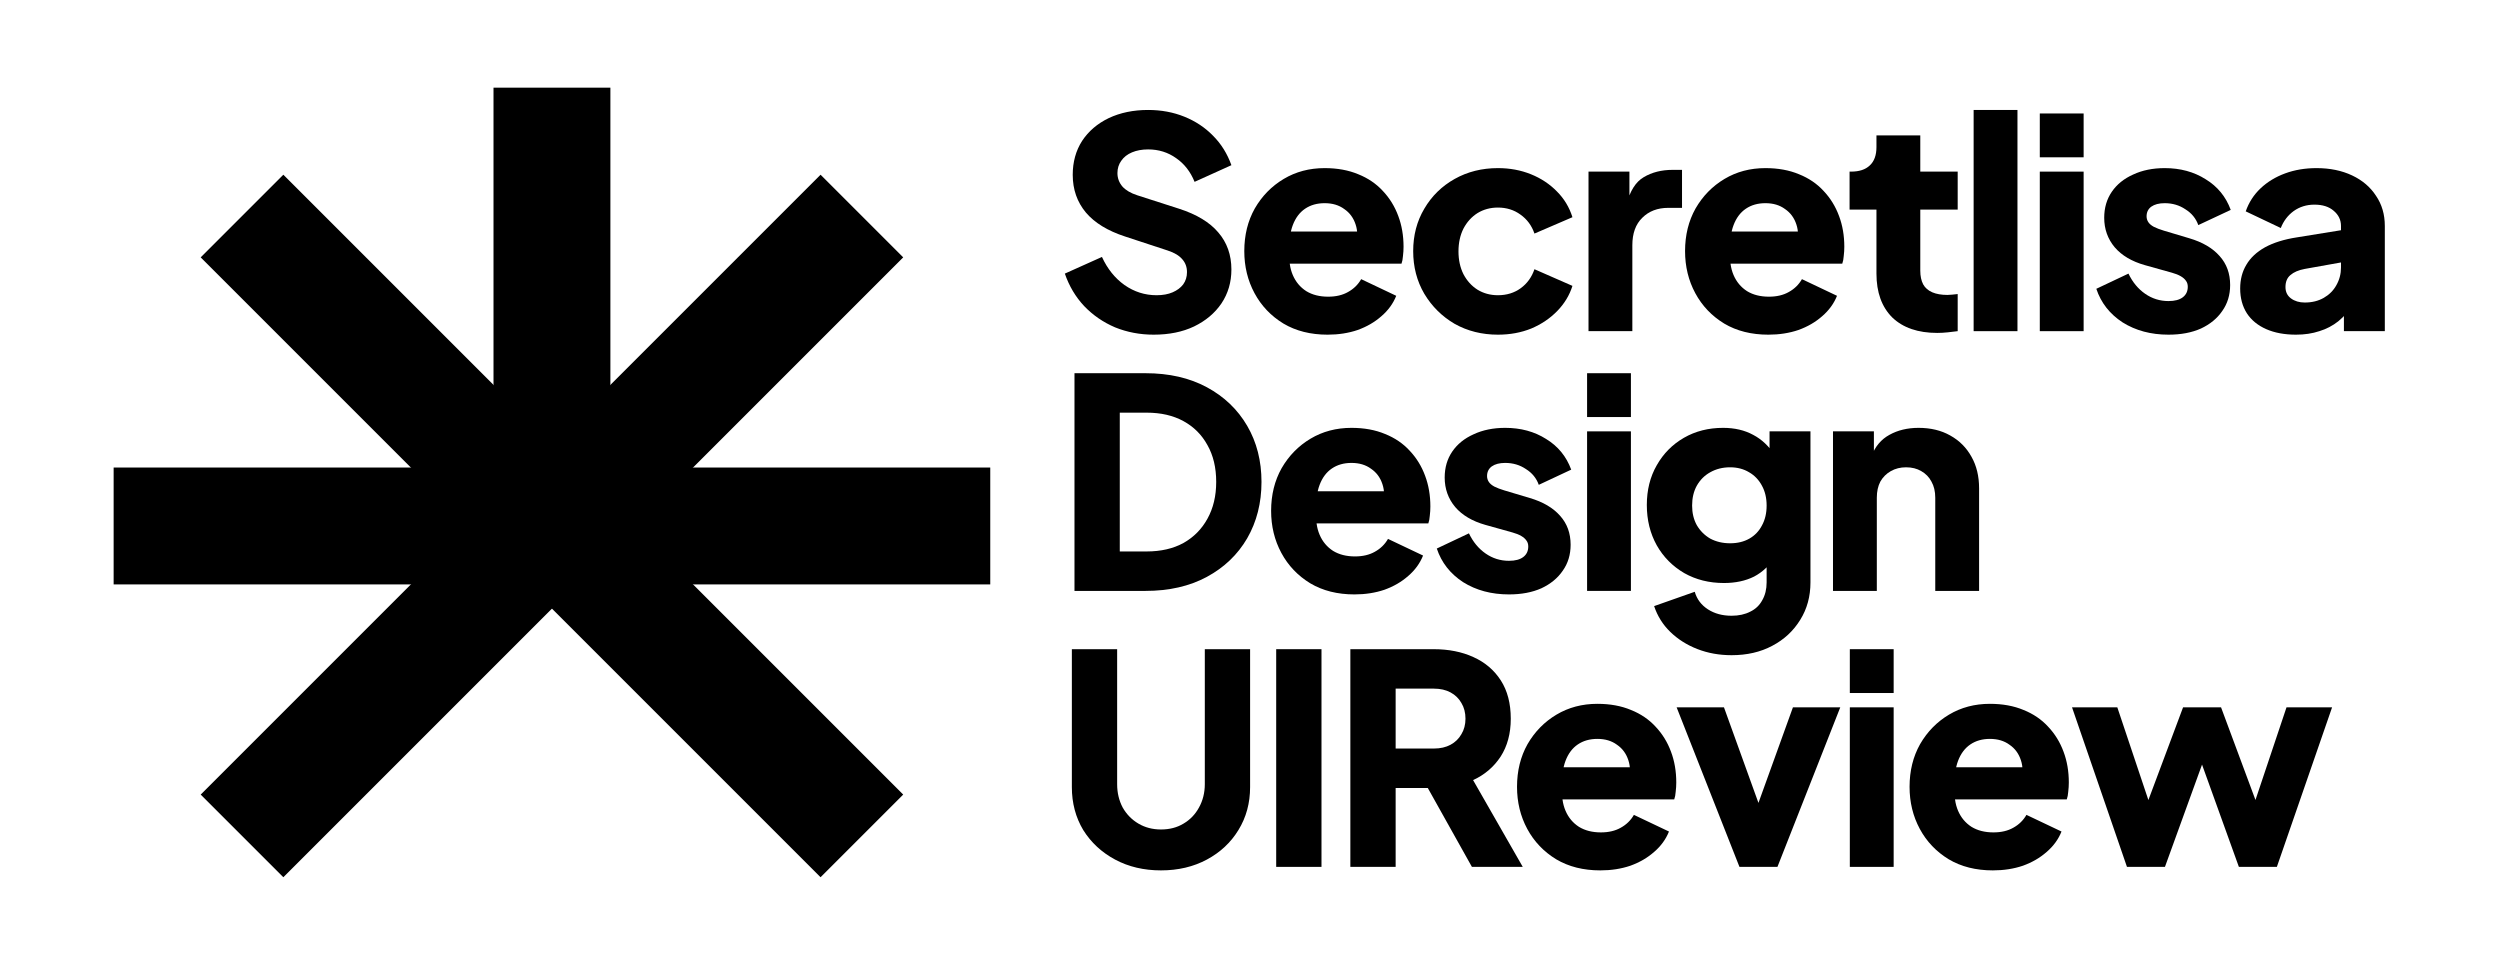 <svg width="770" height="300" viewBox="0 0 770 300" fill="none" xmlns="http://www.w3.org/2000/svg">
<path d="M35 162H305" stroke="black" style="stroke:black;stroke-opacity:1;" stroke-width="36"/>
<path d="M74.541 257.459L265.46 66.54" stroke="black" style="stroke:black;stroke-opacity:1;" stroke-width="36"/>
<path d="M74.541 66.541L265.46 257.46" stroke="black" style="stroke:black;stroke-opacity:1;" stroke-width="36"/>
<path d="M170 27L170 162" stroke="black" style="stroke:black;stroke-opacity:1;" stroke-width="36"/>
<path d="M564.561 181.999V132.859H577.161V142.579L576.441 140.419C577.581 137.479 579.411 135.319 581.931 133.939C584.511 132.499 587.511 131.779 590.931 131.779C594.651 131.779 597.891 132.559 600.651 134.119C603.471 135.679 605.661 137.869 607.221 140.689C608.781 143.449 609.561 146.689 609.561 150.409V181.999H596.061V153.289C596.061 151.369 595.671 149.719 594.891 148.339C594.171 146.959 593.121 145.879 591.741 145.099C590.421 144.319 588.861 143.929 587.061 143.929C585.321 143.929 583.761 144.319 582.381 145.099C581.001 145.879 579.921 146.959 579.141 148.339C578.421 149.719 578.061 151.369 578.061 153.289V181.999H564.561Z" fill="black" style="fill:black;fill-opacity:1;"/>
<path d="M533.321 201.799C529.541 201.799 526.031 201.169 522.791 199.909C519.551 198.649 516.761 196.879 514.421 194.599C512.141 192.379 510.491 189.739 509.471 186.679L521.981 182.269C522.641 184.549 523.991 186.349 526.031 187.669C528.071 188.989 530.501 189.649 533.321 189.649C535.541 189.649 537.461 189.229 539.081 188.389C540.701 187.609 541.931 186.439 542.771 184.879C543.671 183.319 544.121 181.489 544.121 179.389V168.139L546.731 171.379C545.051 174.139 542.891 176.209 540.251 177.589C537.611 178.909 534.521 179.569 530.981 179.569C526.421 179.569 522.341 178.549 518.741 176.509C515.141 174.409 512.321 171.559 510.281 167.959C508.241 164.299 507.221 160.159 507.221 155.539C507.221 150.919 508.241 146.839 510.281 143.299C512.321 139.699 515.111 136.879 518.651 134.839C522.191 132.799 526.211 131.779 530.711 131.779C534.251 131.779 537.341 132.499 539.981 133.939C542.621 135.319 544.871 137.449 546.731 140.329L545.021 143.569V132.859H557.621V179.389C557.621 183.709 556.571 187.549 554.471 190.909C552.371 194.329 549.491 196.999 545.831 198.919C542.231 200.839 538.061 201.799 533.321 201.799ZM532.871 167.329C535.151 167.329 537.131 166.849 538.811 165.889C540.491 164.929 541.781 163.579 542.681 161.839C543.641 160.099 544.121 158.059 544.121 155.719C544.121 153.379 543.641 151.339 542.681 149.599C541.721 147.799 540.401 146.419 538.721 145.459C537.041 144.439 535.091 143.929 532.871 143.929C530.591 143.929 528.551 144.439 526.751 145.459C525.011 146.419 523.631 147.799 522.611 149.599C521.651 151.339 521.171 153.379 521.171 155.719C521.171 157.999 521.651 160.009 522.611 161.749C523.631 163.489 525.011 164.869 526.751 165.889C528.551 166.849 530.591 167.329 532.871 167.329Z" fill="black" style="fill:black;fill-opacity:1;"/>
<path d="M488.822 181.999V132.859H502.322V181.999H488.822ZM488.822 128.449V114.949H502.322V128.449H488.822Z" fill="black" style="fill:black;fill-opacity:1;"/>
<path d="M464.763 183.079C459.363 183.079 454.653 181.819 450.633 179.299C446.673 176.719 443.973 173.269 442.533 168.949L452.433 164.269C453.693 166.909 455.403 168.979 457.563 170.479C459.723 171.979 462.123 172.729 464.763 172.729C466.683 172.729 468.153 172.339 469.173 171.559C470.193 170.779 470.703 169.699 470.703 168.319C470.703 167.599 470.523 166.999 470.163 166.519C469.803 165.979 469.263 165.499 468.543 165.079C467.823 164.659 466.923 164.299 465.843 163.999L457.473 161.659C453.453 160.519 450.363 158.689 448.203 156.169C446.043 153.589 444.963 150.559 444.963 147.079C444.963 144.019 445.743 141.349 447.303 139.069C448.863 136.789 451.053 135.019 453.873 133.759C456.693 132.439 459.933 131.779 463.593 131.779C468.393 131.779 472.593 132.919 476.193 135.199C479.853 137.419 482.433 140.569 483.933 144.649L473.943 149.329C473.223 147.289 471.903 145.669 469.983 144.469C468.123 143.209 465.993 142.579 463.593 142.579C461.853 142.579 460.473 142.939 459.453 143.659C458.493 144.379 458.013 145.369 458.013 146.629C458.013 147.289 458.193 147.889 458.553 148.429C458.913 148.969 459.483 149.449 460.263 149.869C461.103 150.289 462.123 150.679 463.323 151.039L471.153 153.379C475.233 154.579 478.353 156.409 480.513 158.869C482.673 161.269 483.753 164.239 483.753 167.779C483.753 170.839 482.943 173.509 481.323 175.789C479.763 178.069 477.573 179.869 474.753 181.189C471.933 182.449 468.603 183.079 464.763 183.079Z" fill="black" style="fill:black;fill-opacity:1;"/>
<path d="M417.154 183.079C411.934 183.079 407.404 181.939 403.564 179.659C399.724 177.319 396.754 174.199 394.654 170.299C392.554 166.399 391.504 162.079 391.504 157.339C391.504 152.419 392.584 148.039 394.744 144.199C396.964 140.359 399.934 137.329 403.654 135.109C407.374 132.889 411.574 131.779 416.254 131.779C420.154 131.779 423.604 132.409 426.604 133.669C429.604 134.869 432.124 136.579 434.164 138.799C436.264 141.019 437.854 143.599 438.934 146.539C440.014 149.419 440.554 152.569 440.554 155.989C440.554 156.949 440.494 157.909 440.374 158.869C440.314 159.769 440.164 160.549 439.924 161.209H403.114V151.309H432.274L425.884 155.989C426.484 153.409 426.454 151.129 425.794 149.149C425.134 147.109 423.964 145.519 422.284 144.379C420.664 143.179 418.654 142.579 416.254 142.579C413.914 142.579 411.904 143.149 410.224 144.289C408.544 145.429 407.284 147.109 406.444 149.329C405.604 151.549 405.274 154.249 405.454 157.429C405.214 160.189 405.544 162.619 406.444 164.719C407.344 166.819 408.724 168.469 410.584 169.669C412.444 170.809 414.694 171.379 417.334 171.379C419.734 171.379 421.774 170.899 423.454 169.939C425.194 168.979 426.544 167.659 427.504 165.979L438.304 171.109C437.344 173.509 435.814 175.609 433.714 177.409C431.674 179.209 429.244 180.619 426.424 181.639C423.604 182.599 420.514 183.079 417.154 183.079Z" fill="black" style="fill:black;fill-opacity:1;"/>
<path d="M330.941 181.999V114.949H352.811C360.071 114.949 366.371 116.389 371.711 119.269C377.051 122.149 381.191 126.109 384.131 131.149C387.071 136.189 388.541 141.949 388.541 148.429C388.541 154.909 387.071 160.699 384.131 165.799C381.191 170.839 377.051 174.799 371.711 177.679C366.371 180.559 360.071 181.999 352.811 181.999H330.941ZM344.891 169.849H353.171C357.551 169.849 361.331 168.979 364.511 167.239C367.691 165.439 370.151 162.949 371.891 159.769C373.691 156.529 374.591 152.749 374.591 148.429C374.591 144.049 373.691 140.269 371.891 137.089C370.151 133.909 367.691 131.449 364.511 129.709C361.331 127.969 357.551 127.099 353.171 127.099H344.891V169.849Z" fill="black" style="fill:black;fill-opacity:1;"/>
<path d="M707.165 103.079C703.625 103.079 700.565 102.509 697.985 101.369C695.405 100.229 693.425 98.609 692.045 96.509C690.665 94.349 689.975 91.799 689.975 88.859C689.975 86.099 690.605 83.669 691.865 81.569C693.125 79.409 695.045 77.609 697.625 76.169C700.265 74.729 703.535 73.709 707.435 73.109L722.465 70.679V80.579L709.865 82.829C707.945 83.189 706.475 83.819 705.455 84.719C704.435 85.559 703.925 86.789 703.925 88.409C703.925 89.909 704.495 91.079 705.635 91.919C706.775 92.759 708.185 93.179 709.865 93.179C712.085 93.179 714.035 92.699 715.715 91.739C717.395 90.779 718.685 89.489 719.585 87.869C720.545 86.189 721.025 84.359 721.025 82.379V69.599C721.025 67.739 720.275 66.179 718.775 64.919C717.335 63.659 715.355 63.029 712.835 63.029C710.435 63.029 708.305 63.689 706.445 65.009C704.645 66.329 703.325 68.069 702.485 70.229L691.685 65.099C692.645 62.339 694.175 59.969 696.275 57.989C698.375 56.009 700.895 54.479 703.835 53.399C706.775 52.319 709.985 51.779 713.465 51.779C717.605 51.779 721.265 52.529 724.445 54.029C727.625 55.529 730.085 57.629 731.825 60.329C733.625 62.969 734.525 66.059 734.525 69.599V101.999H721.925V94.079L724.985 93.539C723.545 95.699 721.955 97.499 720.215 98.939C718.475 100.319 716.525 101.339 714.365 101.999C712.205 102.719 709.805 103.079 707.165 103.079Z" fill="black" style="fill:black;fill-opacity:1;"/>
<path d="M667.896 103.079C662.496 103.079 657.786 101.819 653.766 99.299C649.806 96.719 647.106 93.269 645.666 88.949L655.566 84.269C656.826 86.909 658.536 88.979 660.696 90.479C662.856 91.979 665.256 92.729 667.896 92.729C669.816 92.729 671.286 92.339 672.306 91.559C673.326 90.779 673.836 89.699 673.836 88.319C673.836 87.599 673.656 86.999 673.296 86.519C672.936 85.979 672.396 85.499 671.676 85.079C670.956 84.659 670.056 84.299 668.976 83.999L660.606 81.659C656.586 80.519 653.496 78.689 651.336 76.169C649.176 73.589 648.096 70.559 648.096 67.079C648.096 64.019 648.876 61.349 650.436 59.069C651.996 56.789 654.186 55.019 657.006 53.759C659.826 52.439 663.066 51.779 666.726 51.779C671.526 51.779 675.726 52.919 679.326 55.199C682.986 57.419 685.566 60.569 687.066 64.649L677.076 69.329C676.356 67.289 675.036 65.669 673.116 64.469C671.256 63.209 669.126 62.579 666.726 62.579C664.986 62.579 663.606 62.939 662.586 63.659C661.626 64.379 661.146 65.369 661.146 66.629C661.146 67.289 661.326 67.889 661.686 68.429C662.046 68.969 662.616 69.449 663.396 69.869C664.236 70.289 665.256 70.679 666.456 71.039L674.286 73.379C678.366 74.579 681.486 76.409 683.646 78.869C685.806 81.269 686.886 84.239 686.886 87.779C686.886 90.839 686.076 93.509 684.456 95.789C682.896 98.069 680.706 99.869 677.886 101.189C675.066 102.449 671.736 103.079 667.896 103.079Z" fill="black" style="fill:black;fill-opacity:1;"/>
<path d="M628.258 101.999V52.859H641.758V101.999H628.258ZM628.258 48.449V34.949H641.758V48.449H628.258Z" fill="black" style="fill:black;fill-opacity:1;"/>
<path d="M607.879 101.999V33.869H621.379V101.999H607.879Z" fill="black" style="fill:black;fill-opacity:1;"/>
<path d="M596.668 102.539C590.728 102.539 586.108 100.949 582.808 97.769C579.568 94.529 577.948 90.029 577.948 84.269V64.559H569.668V52.859H570.118C572.638 52.859 574.558 52.229 575.878 50.969C577.258 49.709 577.948 47.819 577.948 45.299V41.699H591.448V52.859H602.968V64.559H591.448V83.369C591.448 85.049 591.748 86.459 592.348 87.599C592.948 88.679 593.878 89.489 595.138 90.029C596.398 90.569 597.958 90.839 599.818 90.839C600.238 90.839 600.718 90.809 601.258 90.749C601.798 90.689 602.368 90.629 602.968 90.569V101.999C602.068 102.119 601.048 102.239 599.908 102.359C598.768 102.479 597.688 102.539 596.668 102.539Z" fill="black" style="fill:black;fill-opacity:1;"/>
<path d="M544.648 103.079C539.428 103.079 534.898 101.939 531.058 99.659C527.218 97.319 524.248 94.199 522.148 90.299C520.048 86.399 518.998 82.079 518.998 77.339C518.998 72.419 520.078 68.039 522.238 64.199C524.458 60.359 527.428 57.329 531.148 55.109C534.868 52.889 539.068 51.779 543.748 51.779C547.648 51.779 551.098 52.409 554.098 53.669C557.098 54.869 559.618 56.579 561.658 58.799C563.758 61.019 565.348 63.599 566.428 66.539C567.508 69.419 568.048 72.569 568.048 75.989C568.048 76.949 567.988 77.909 567.868 78.869C567.808 79.769 567.658 80.549 567.418 81.209H530.608V71.309H559.768L553.378 75.989C553.978 73.409 553.948 71.129 553.288 69.149C552.628 67.109 551.458 65.519 549.778 64.379C548.158 63.179 546.148 62.579 543.748 62.579C541.408 62.579 539.398 63.149 537.718 64.289C536.038 65.429 534.778 67.109 533.938 69.329C533.098 71.549 532.768 74.249 532.948 77.429C532.708 80.189 533.038 82.619 533.938 84.719C534.838 86.819 536.218 88.469 538.078 89.669C539.938 90.809 542.188 91.379 544.828 91.379C547.228 91.379 549.268 90.899 550.948 89.939C552.688 88.979 554.038 87.659 554.998 85.979L565.798 91.109C564.838 93.509 563.308 95.609 561.208 97.409C559.168 99.209 556.738 100.619 553.918 101.639C551.098 102.599 548.008 103.079 544.648 103.079Z" fill="black" style="fill:black;fill-opacity:1;"/>
<path d="M489.262 101.998V52.858H501.862V64.648L500.962 62.938C502.042 58.798 503.812 56.008 506.272 54.568C508.792 53.068 511.762 52.318 515.182 52.318H518.062V64.018H513.832C510.532 64.018 507.862 65.038 505.822 67.078C503.782 69.058 502.762 71.878 502.762 75.538V101.998H489.262Z" fill="black" style="fill:black;fill-opacity:1;"/>
<path d="M461.362 103.079C456.442 103.079 452.002 101.969 448.042 99.749C444.142 97.469 441.022 94.379 438.682 90.479C436.402 86.579 435.262 82.199 435.262 77.339C435.262 72.479 436.402 68.129 438.682 64.289C440.962 60.389 444.082 57.329 448.042 55.109C452.002 52.889 456.442 51.779 461.362 51.779C465.022 51.779 468.412 52.409 471.532 53.669C474.652 54.929 477.322 56.699 479.542 58.979C481.762 61.199 483.352 63.839 484.312 66.899L472.612 71.939C471.772 69.479 470.332 67.529 468.292 66.089C466.312 64.649 464.002 63.929 461.362 63.929C459.022 63.929 456.922 64.499 455.062 65.639C453.262 66.779 451.822 68.369 450.742 70.409C449.722 72.449 449.212 74.789 449.212 77.429C449.212 80.069 449.722 82.409 450.742 84.449C451.822 86.489 453.262 88.079 455.062 89.219C456.922 90.359 459.022 90.929 461.362 90.929C464.062 90.929 466.402 90.209 468.382 88.769C470.362 87.329 471.772 85.379 472.612 82.919L484.312 88.049C483.412 90.929 481.852 93.509 479.632 95.789C477.412 98.069 474.742 99.869 471.622 101.189C468.502 102.449 465.082 103.079 461.362 103.079Z" fill="black" style="fill:black;fill-opacity:1;"/>
<path d="M408.892 103.079C403.672 103.079 399.142 101.939 395.302 99.659C391.462 97.319 388.492 94.199 386.392 90.299C384.292 86.399 383.242 82.079 383.242 77.339C383.242 72.419 384.322 68.039 386.482 64.199C388.702 60.359 391.672 57.329 395.392 55.109C399.112 52.889 403.312 51.779 407.992 51.779C411.892 51.779 415.342 52.409 418.342 53.669C421.342 54.869 423.862 56.579 425.902 58.799C428.002 61.019 429.592 63.599 430.672 66.539C431.752 69.419 432.292 72.569 432.292 75.989C432.292 76.949 432.232 77.909 432.112 78.869C432.052 79.769 431.902 80.549 431.662 81.209H394.852V71.309H424.012L417.622 75.989C418.222 73.409 418.192 71.129 417.532 69.149C416.872 67.109 415.702 65.519 414.022 64.379C412.402 63.179 410.392 62.579 407.992 62.579C405.652 62.579 403.642 63.149 401.962 64.289C400.282 65.429 399.022 67.109 398.182 69.329C397.342 71.549 397.012 74.249 397.192 77.429C396.952 80.189 397.282 82.619 398.182 84.719C399.082 86.819 400.462 88.469 402.322 89.669C404.182 90.809 406.432 91.379 409.072 91.379C411.472 91.379 413.512 90.899 415.192 89.939C416.932 88.979 418.282 87.659 419.242 85.979L430.042 91.109C429.082 93.509 427.552 95.609 425.452 97.409C423.412 99.209 420.982 100.619 418.162 101.639C415.342 102.599 412.252 103.079 408.892 103.079Z" fill="black" style="fill:black;fill-opacity:1;"/>
<path d="M355.331 103.079C351.131 103.079 347.171 102.329 343.451 100.829C339.791 99.269 336.611 97.079 333.911 94.259C331.271 91.439 329.291 88.109 327.971 84.269L339.401 79.139C341.081 82.799 343.391 85.679 346.331 87.779C349.331 89.879 352.631 90.929 356.231 90.929C358.151 90.929 359.801 90.629 361.181 90.029C362.561 89.429 363.641 88.619 364.421 87.599C365.201 86.519 365.591 85.259 365.591 83.819C365.591 82.259 365.111 80.939 364.151 79.859C363.191 78.719 361.691 77.819 359.651 77.159L346.511 72.839C341.171 71.099 337.151 68.639 334.451 65.459C331.751 62.219 330.401 58.349 330.401 53.849C330.401 49.889 331.361 46.409 333.281 43.409C335.261 40.409 337.991 38.069 341.471 36.389C345.011 34.709 349.061 33.869 353.621 33.869C357.641 33.869 361.361 34.559 364.781 35.939C368.201 37.319 371.141 39.269 373.601 41.789C376.121 44.309 378.011 47.339 379.271 50.879L367.931 56.009C366.671 52.889 364.781 50.459 362.261 48.719C359.741 46.919 356.861 46.019 353.621 46.019C351.761 46.019 350.111 46.319 348.671 46.919C347.231 47.519 346.121 48.389 345.341 49.529C344.561 50.609 344.171 51.869 344.171 53.309C344.171 54.869 344.681 56.249 345.701 57.449C346.721 58.589 348.251 59.489 350.291 60.149L363.161 64.289C368.561 66.029 372.581 68.459 375.221 71.579C377.921 74.699 379.271 78.509 379.271 83.009C379.271 86.909 378.251 90.389 376.211 93.449C374.171 96.449 371.351 98.819 367.751 100.559C364.211 102.239 360.071 103.079 355.331 103.079Z" fill="black" style="fill:black;fill-opacity:1;"/>
<path d="M655.104 266.999L638.184 217.859H652.134L664.014 253.319L659.154 253.229L672.384 217.859H684.084L697.224 253.229L692.364 253.319L704.244 217.859H718.284L701.274 266.999H689.574L675.894 229.019H680.574L666.804 266.999H655.104Z" fill="#7D41E8" style="fill:#7D41E8;fill:color(display-p3 0.488 0.255 0.908);fill-opacity:1;"/>
<path d="M613.795 268.079C608.575 268.079 604.045 266.939 600.205 264.659C596.365 262.319 593.395 259.199 591.295 255.299C589.195 251.399 588.145 247.079 588.145 242.339C588.145 237.419 589.225 233.039 591.385 229.199C593.605 225.359 596.575 222.329 600.295 220.109C604.015 217.889 608.215 216.779 612.895 216.779C616.795 216.779 620.245 217.409 623.245 218.669C626.245 219.869 628.765 221.579 630.805 223.799C632.905 226.019 634.495 228.599 635.575 231.539C636.655 234.419 637.195 237.569 637.195 240.989C637.195 241.949 637.135 242.909 637.015 243.869C636.955 244.769 636.805 245.549 636.565 246.209H599.755V236.309H628.915L622.525 240.989C623.125 238.409 623.095 236.129 622.435 234.149C621.775 232.109 620.605 230.519 618.925 229.379C617.305 228.179 615.295 227.579 612.895 227.579C610.555 227.579 608.545 228.149 606.865 229.289C605.185 230.429 603.925 232.109 603.085 234.329C602.245 236.549 601.915 239.249 602.095 242.429C601.855 245.189 602.185 247.619 603.085 249.719C603.985 251.819 605.365 253.469 607.225 254.669C609.085 255.809 611.335 256.379 613.975 256.379C616.375 256.379 618.415 255.899 620.095 254.939C621.835 253.979 623.185 252.659 624.145 250.979L634.945 256.109C633.985 258.509 632.455 260.609 630.355 262.409C628.315 264.209 625.885 265.619 623.065 266.639C620.245 267.599 617.155 268.079 613.795 268.079Z" fill="#7D41E8" style="fill:#7D41E8;fill:color(display-p3 0.488 0.255 0.908);fill-opacity:1;"/>
<path d="M569.746 266.999V217.859H583.246V266.999H569.746ZM569.746 213.449V199.949H583.246V213.449H569.746Z" fill="#7D41E8" style="fill:#7D41E8;fill:color(display-p3 0.488 0.255 0.908);fill-opacity:1;"/>
<path d="M535.752 266.999L516.402 217.859H530.982L544.392 255.029H538.812L552.222 217.859H566.802L547.452 266.999H535.752Z" fill="#7D41E8" style="fill:#7D41E8;fill:color(display-p3 0.488 0.255 0.908);fill-opacity:1;"/>
<path d="M492.892 268.079C487.672 268.079 483.142 266.939 479.302 264.659C475.462 262.319 472.492 259.199 470.392 255.299C468.292 251.399 467.242 247.079 467.242 242.339C467.242 237.419 468.322 233.039 470.482 229.199C472.702 225.359 475.672 222.329 479.392 220.109C483.112 217.889 487.312 216.779 491.992 216.779C495.892 216.779 499.342 217.409 502.342 218.669C505.342 219.869 507.862 221.579 509.902 223.799C512.002 226.019 513.592 228.599 514.672 231.539C515.752 234.419 516.292 237.569 516.292 240.989C516.292 241.949 516.232 242.909 516.112 243.869C516.052 244.769 515.902 245.549 515.662 246.209H478.852V236.309H508.012L501.622 240.989C502.222 238.409 502.192 236.129 501.532 234.149C500.872 232.109 499.702 230.519 498.022 229.379C496.402 228.179 494.392 227.579 491.992 227.579C489.652 227.579 487.642 228.149 485.962 229.289C484.282 230.429 483.022 232.109 482.182 234.329C481.342 236.549 481.012 239.249 481.192 242.429C480.952 245.189 481.282 247.619 482.182 249.719C483.082 251.819 484.462 253.469 486.322 254.669C488.182 255.809 490.432 256.379 493.072 256.379C495.472 256.379 497.512 255.899 499.192 254.939C500.932 253.979 502.282 252.659 503.242 250.979L514.042 256.109C513.082 258.509 511.552 260.609 509.452 262.409C507.412 264.209 504.982 265.619 502.162 266.639C499.342 267.599 496.252 268.079 492.892 268.079Z" fill="#7D41E8" style="fill:#7D41E8;fill:color(display-p3 0.488 0.255 0.908);fill-opacity:1;"/>
<path d="M415.908 266.999V199.949H441.558C446.178 199.949 450.258 200.759 453.798 202.379C457.398 203.999 460.218 206.399 462.258 209.579C464.298 212.759 465.318 216.689 465.318 221.369C465.318 225.929 464.268 229.829 462.168 233.069C460.068 236.249 457.248 238.649 453.708 240.269L469.008 266.999H453.348L436.788 237.389L445.788 242.699H429.858V266.999H415.908ZM429.858 230.549H441.648C443.628 230.549 445.338 230.159 446.778 229.379C448.218 228.599 449.328 227.519 450.108 226.139C450.948 224.759 451.368 223.169 451.368 221.369C451.368 219.509 450.948 217.889 450.108 216.509C449.328 215.129 448.218 214.049 446.778 213.269C445.338 212.489 443.628 212.099 441.648 212.099H429.858V230.549Z" fill="#7D41E8" style="fill:#7D41E8;fill:color(display-p3 0.488 0.255 0.908);fill-opacity:1;"/>
<path d="M393.068 266.999V199.949H407.018V266.999H393.068Z" fill="#7D41E8" style="fill:#7D41E8;fill:color(display-p3 0.488 0.255 0.908);fill-opacity:1;"/>
<path d="M357.581 268.079C352.301 268.079 347.591 266.969 343.451 264.749C339.311 262.529 336.041 259.499 333.641 255.659C331.301 251.759 330.131 247.349 330.131 242.429V199.949H344.081V241.529C344.081 244.169 344.651 246.569 345.791 248.729C346.991 250.829 348.611 252.479 350.651 253.679C352.691 254.879 355.001 255.479 357.581 255.479C360.221 255.479 362.531 254.879 364.511 253.679C366.551 252.479 368.141 250.829 369.281 248.729C370.481 246.569 371.081 244.169 371.081 241.529V199.949H385.031V242.429C385.031 247.349 383.831 251.759 381.431 255.659C379.091 259.499 375.851 262.529 371.711 264.749C367.571 266.969 362.861 268.079 357.581 268.079Z" fill="#7D41E8" style="fill:#7D41E8;fill:color(display-p3 0.488 0.255 0.908);fill-opacity:1;"/>
</svg>
